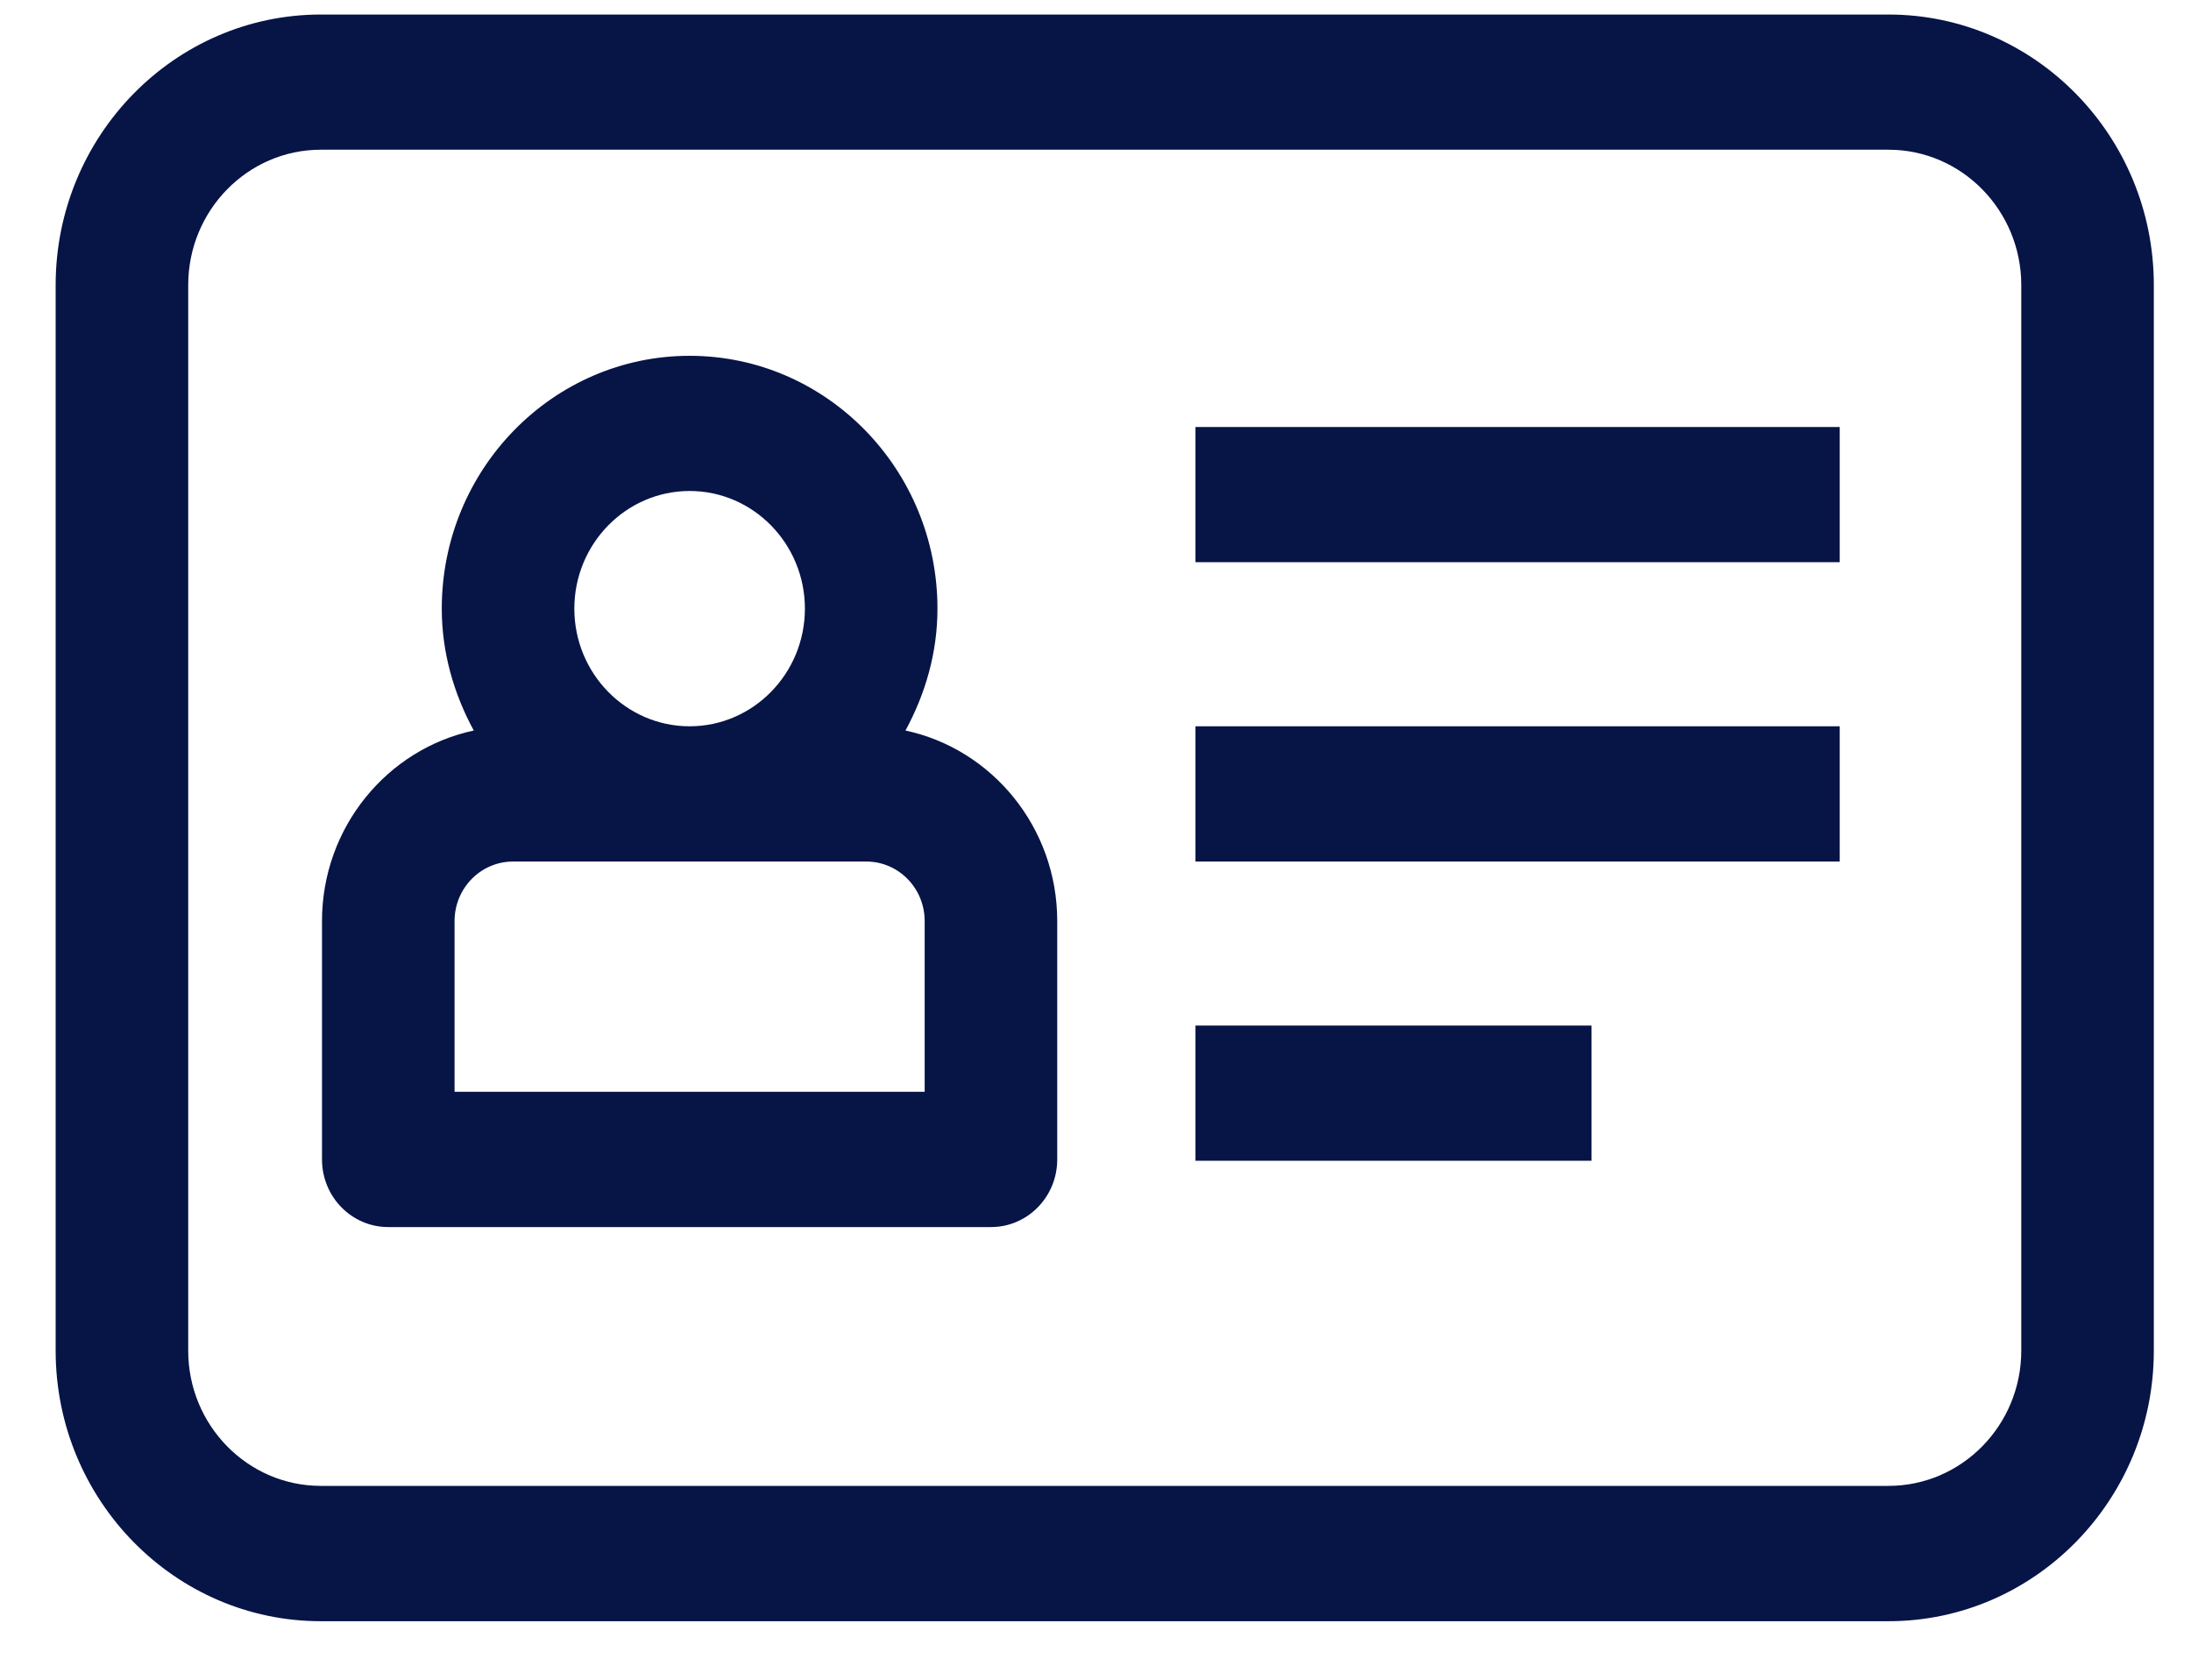 <svg width="30" height="23" viewBox="0 0 30 23" fill="none" xmlns="http://www.w3.org/2000/svg">
<path d="M12.398 10.003C12.668 9.506 12.836 8.942 12.836 8.334C12.836 6.424 11.314 4.872 9.443 4.872C7.571 4.872 6.049 6.425 6.049 8.334C6.049 8.941 6.217 9.506 6.487 10.003C5.302 10.256 4.409 11.33 4.409 12.612V15.876C4.409 16.388 4.815 16.802 5.316 16.802H13.569C14.07 16.802 14.476 16.388 14.476 15.876V12.612C14.476 11.329 13.583 10.256 12.398 10.003ZM9.443 6.723C10.313 6.723 11.021 7.446 11.021 8.334C11.021 9.222 10.313 9.945 9.443 9.945C8.572 9.945 7.864 9.222 7.864 8.334C7.864 7.446 8.572 6.723 9.443 6.723ZM12.661 14.95H6.224V12.612C6.224 12.162 6.583 11.797 7.024 11.797H11.862C12.303 11.797 12.661 12.162 12.661 12.612V14.95Z" fill="#071446"/>
<path d="M25.858 0.199H4.393C2.391 0.199 0.762 1.861 0.762 3.904V18.495C0.762 20.537 2.391 22.199 4.393 22.199H25.858C27.861 22.199 29.491 20.537 29.491 18.495V3.904C29.491 1.861 27.861 0.199 25.858 0.199ZM27.676 18.494C27.676 19.516 26.861 20.346 25.858 20.346H4.393C3.391 20.346 2.577 19.516 2.577 18.494V3.904C2.577 2.882 3.391 2.05 4.393 2.05H25.858C26.86 2.05 27.676 2.881 27.676 3.904V18.494Z" fill="#071446"/>
<path d="M25.19 5.847H16.369V7.698H25.19V5.847Z" fill="#071446"/>
<path d="M25.19 9.945H16.369V11.797H25.19V9.945Z" fill="#071446"/>
<path d="M21.791 14.043H16.369V15.894H21.791V14.043Z" fill="#071446"/>
</svg>
